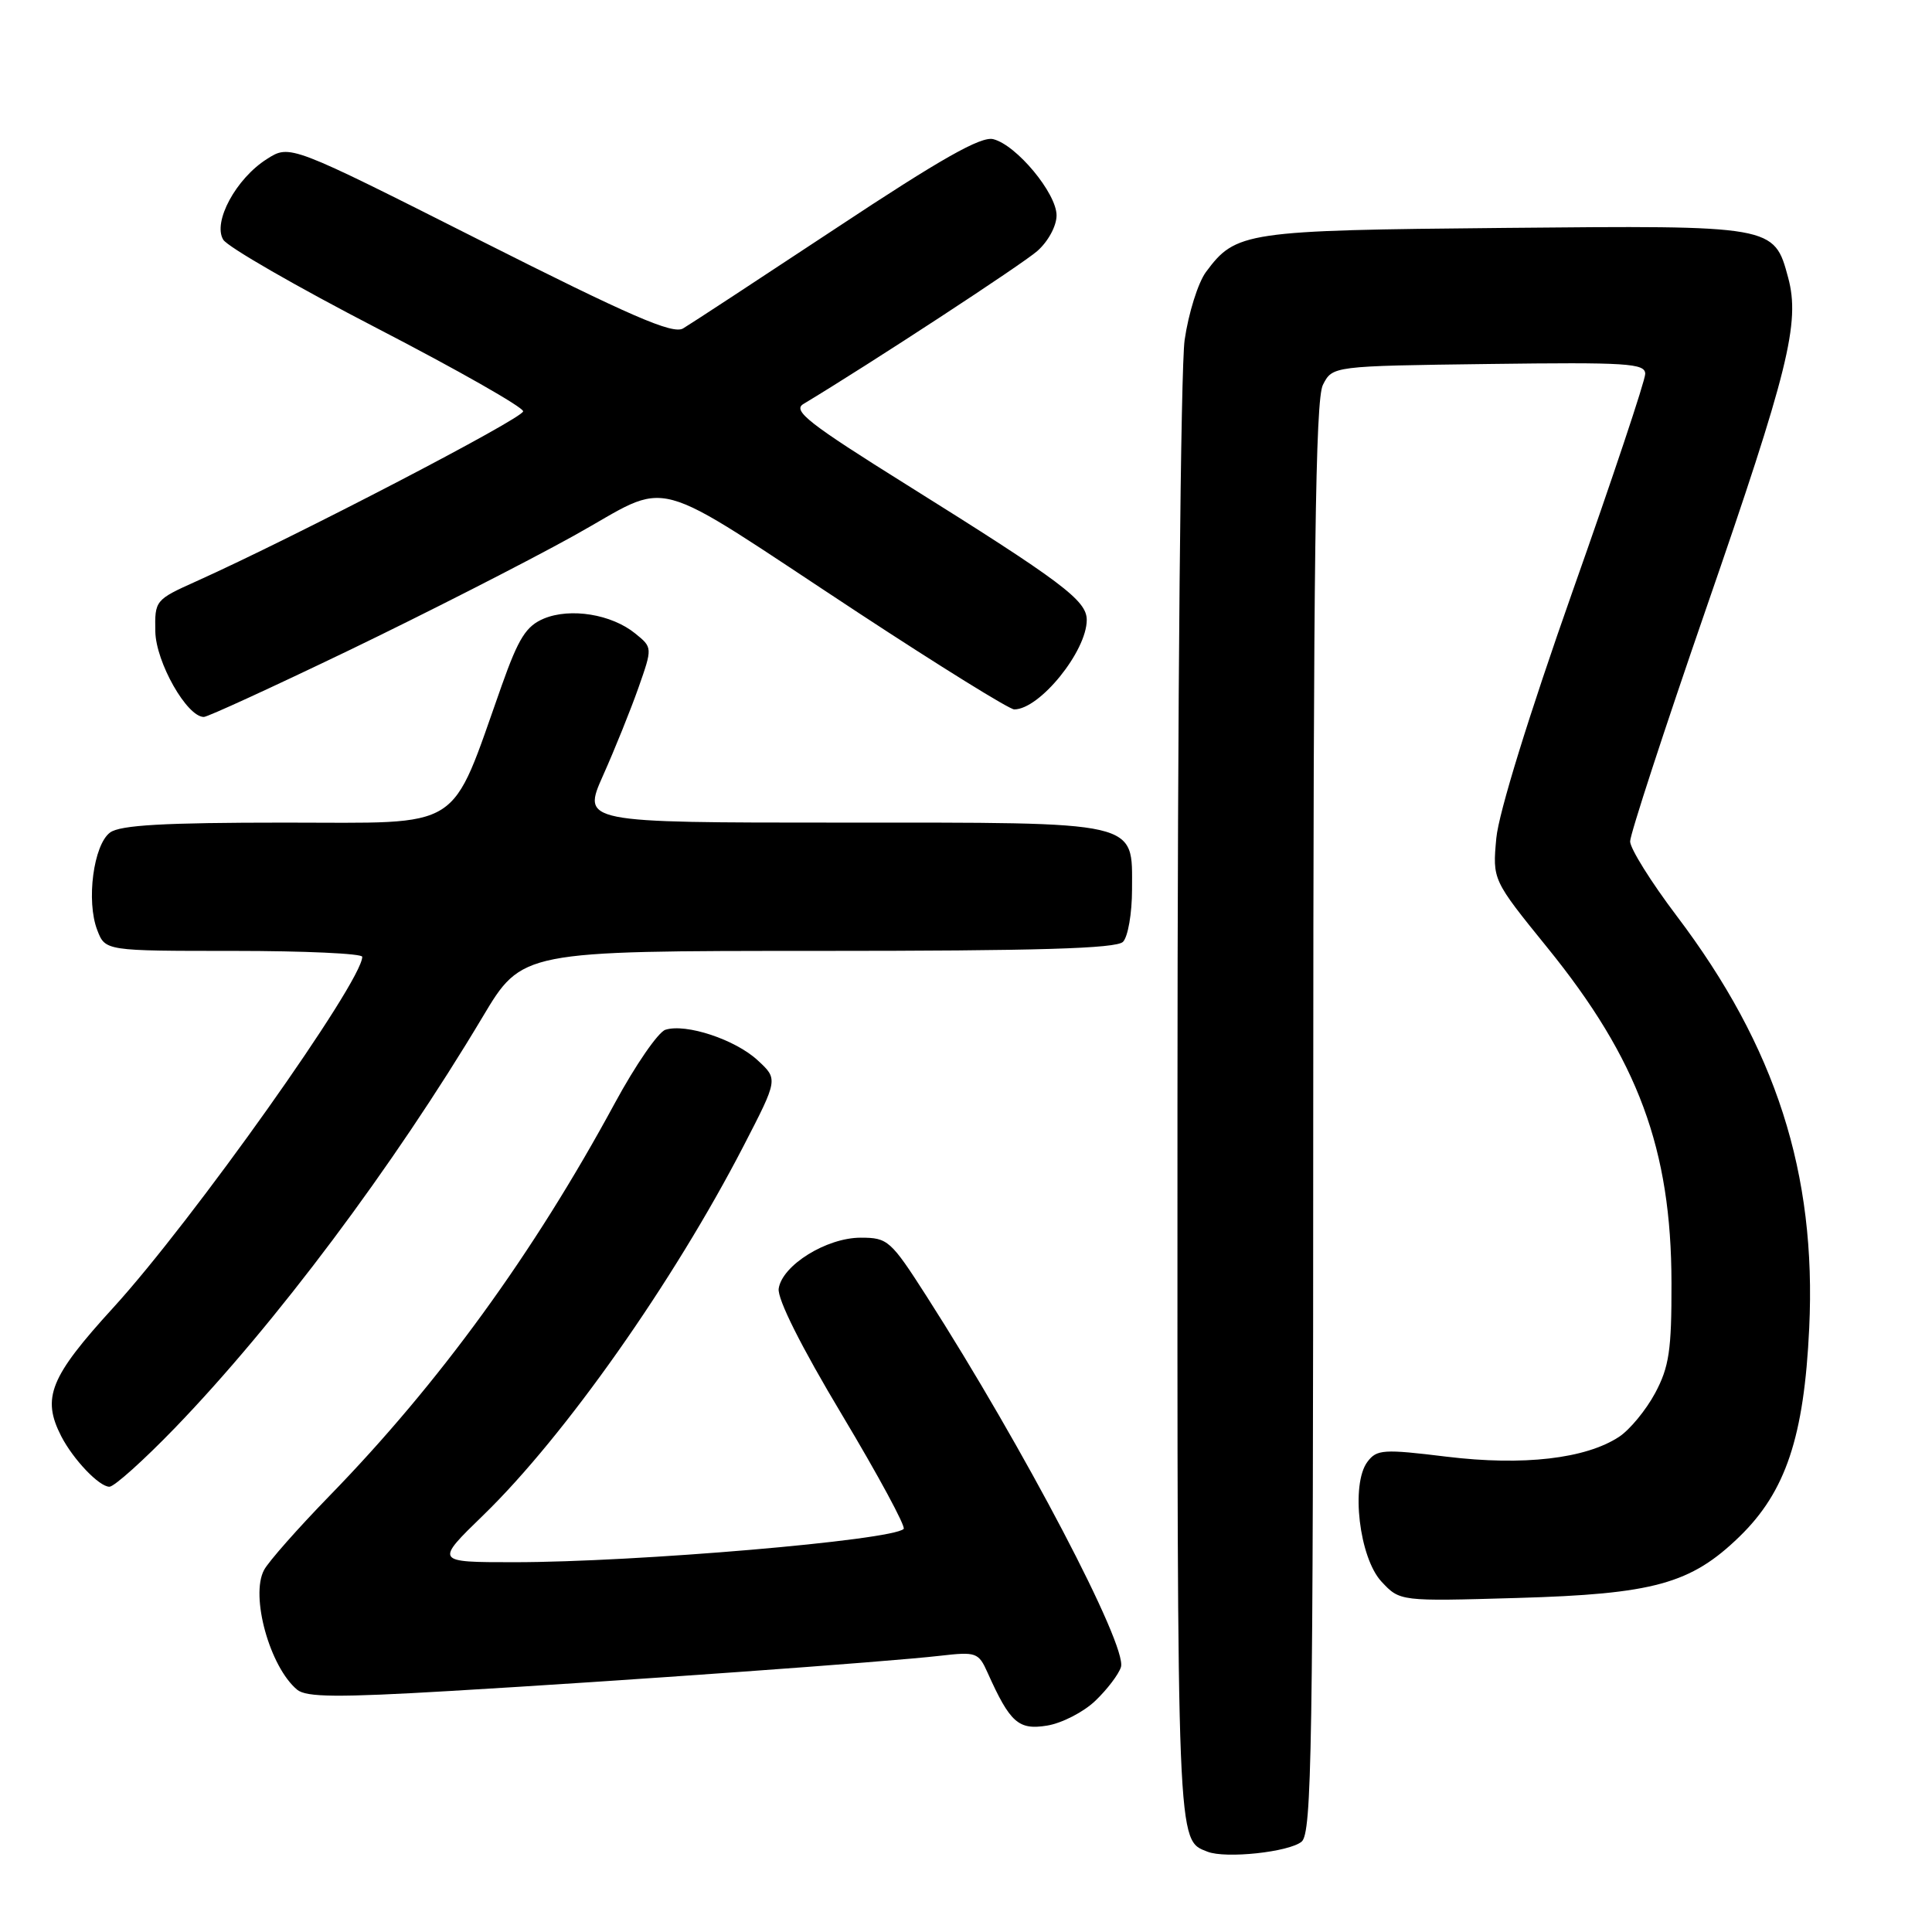 <?xml version="1.0" encoding="UTF-8" standalone="no"?>
<!DOCTYPE svg PUBLIC "-//W3C//DTD SVG 1.1//EN" "http://www.w3.org/Graphics/SVG/1.1/DTD/svg11.dtd" >
<svg xmlns="http://www.w3.org/2000/svg" xmlns:xlink="http://www.w3.org/1999/xlink" version="1.1" viewBox="0 0 256 256">
 <g >
 <path fill="currentColor"
d=" M 172.47 244.03 C 173.82 242.90 174.00 231.92 174.01 148.13 C 174.03 73.88 174.30 52.96 175.29 51.00 C 176.56 48.50 176.56 48.50 197.28 48.23 C 215.62 47.99 218.00 48.14 218.00 49.54 C 218.00 50.41 213.68 63.36 208.39 78.31 C 202.58 94.78 198.59 107.69 198.27 111.05 C 197.76 116.59 197.76 116.59 205.02 125.55 C 217.06 140.39 221.46 152.27 221.48 170.00 C 221.50 178.91 221.17 181.12 219.31 184.60 C 218.10 186.85 215.95 189.46 214.53 190.39 C 210.09 193.30 201.84 194.25 191.70 193.02 C 183.29 191.99 182.43 192.05 181.19 193.70 C 178.96 196.68 180.11 206.42 183.06 209.58 C 185.50 212.19 185.50 212.19 201.00 211.74 C 219.14 211.22 224.04 209.87 230.49 203.61 C 236.62 197.66 239.05 190.40 239.73 175.98 C 240.70 155.47 235.32 138.74 222.16 121.35 C 218.77 116.87 216.00 112.43 216.00 111.49 C 216.00 110.56 220.53 96.67 226.07 80.64 C 236.97 49.14 238.55 42.75 236.94 36.79 C 235.08 29.86 235.07 29.86 199.35 30.20 C 164.97 30.52 163.75 30.70 159.79 36.05 C 158.75 37.46 157.48 41.51 156.97 45.05 C 156.45 48.67 156.03 93.23 156.02 146.56 C 156.00 245.41 155.93 243.76 160.00 245.36 C 162.41 246.31 170.80 245.41 172.47 244.03 Z  M 145.14 225.36 C 146.70 223.87 148.23 221.86 148.53 220.90 C 149.41 218.12 135.71 191.97 122.77 171.75 C 118.02 164.34 117.64 164.00 114.05 164.00 C 109.51 164.00 103.63 167.66 103.18 170.75 C 102.99 172.12 106.14 178.41 111.58 187.49 C 116.37 195.49 120.04 202.29 119.74 202.59 C 118.23 204.10 84.30 207.00 68.11 207.00 C 57.62 207.00 57.62 207.00 64.07 200.74 C 74.83 190.29 89.22 169.86 98.55 151.80 C 103.10 142.99 103.10 142.99 100.40 140.50 C 97.44 137.75 90.89 135.58 88.17 136.45 C 87.22 136.75 84.20 141.13 81.47 146.17 C 70.68 166.10 58.20 183.28 43.61 198.26 C 39.46 202.53 35.58 206.92 34.99 208.03 C 33.14 211.47 35.75 220.89 39.38 223.90 C 40.59 224.90 44.77 224.94 59.70 224.06 C 82.28 222.74 117.55 220.21 124.55 219.40 C 129.36 218.85 129.66 218.95 130.87 221.66 C 133.84 228.28 134.96 229.27 138.75 228.65 C 140.71 228.33 143.59 226.85 145.14 225.36 Z  M 23.14 189.25 C 36.51 175.41 52.09 154.61 63.95 134.75 C 69.17 126.00 69.17 126.00 108.39 126.00 C 137.55 126.00 147.91 125.69 148.80 124.80 C 149.46 124.14 150.00 121.02 150.00 117.86 C 150.00 108.67 151.45 109.00 111.34 109.00 C 77.13 109.00 77.13 109.00 79.91 102.75 C 81.45 99.31 83.55 94.09 84.59 91.15 C 86.47 85.80 86.47 85.80 84.16 83.93 C 81.03 81.39 75.60 80.51 72.08 81.96 C 69.72 82.95 68.72 84.53 66.49 90.81 C 59.53 110.41 61.75 109.00 37.75 109.00 C 21.70 109.00 15.94 109.33 14.59 110.31 C 12.39 111.92 11.40 119.41 12.89 123.25 C 13.95 126.00 13.95 126.00 30.98 126.00 C 40.34 126.00 48.00 126.35 48.00 126.78 C 48.00 130.07 25.50 161.79 15.01 173.27 C 6.61 182.47 5.50 185.22 8.12 190.32 C 9.72 193.41 13.14 197.00 14.50 197.00 C 15.13 197.00 19.02 193.51 23.14 189.25 Z  M 46.21 86.19 C 56.27 81.34 69.64 74.53 75.92 71.05 C 89.44 63.57 85.14 62.41 113.82 81.25 C 124.50 88.26 133.75 94.00 134.39 94.00 C 137.76 94.00 144.00 86.29 144.00 82.14 C 144.00 79.56 140.72 77.10 120.10 64.21 C 107.20 56.15 104.99 54.42 106.44 53.54 C 115.33 48.19 135.44 35.03 137.45 33.26 C 138.89 31.99 140.00 29.94 140.00 28.54 C 140.00 25.61 134.69 19.21 131.61 18.44 C 129.99 18.03 124.69 21.03 110.84 30.20 C 100.61 36.96 91.46 42.96 90.51 43.52 C 89.14 44.33 83.57 41.91 63.60 31.84 C 38.41 19.13 38.41 19.13 35.37 21.07 C 31.28 23.65 28.16 29.42 29.58 31.76 C 30.16 32.72 39.34 38.00 49.97 43.50 C 60.60 49.00 69.31 53.95 69.32 54.50 C 69.35 55.41 39.08 71.15 26.00 77.03 C 20.57 79.47 20.50 79.56 20.58 83.68 C 20.66 87.76 24.77 95.00 27.01 95.00 C 27.51 95.00 36.15 91.03 46.21 86.19 Z "/>
</g>
</svg>